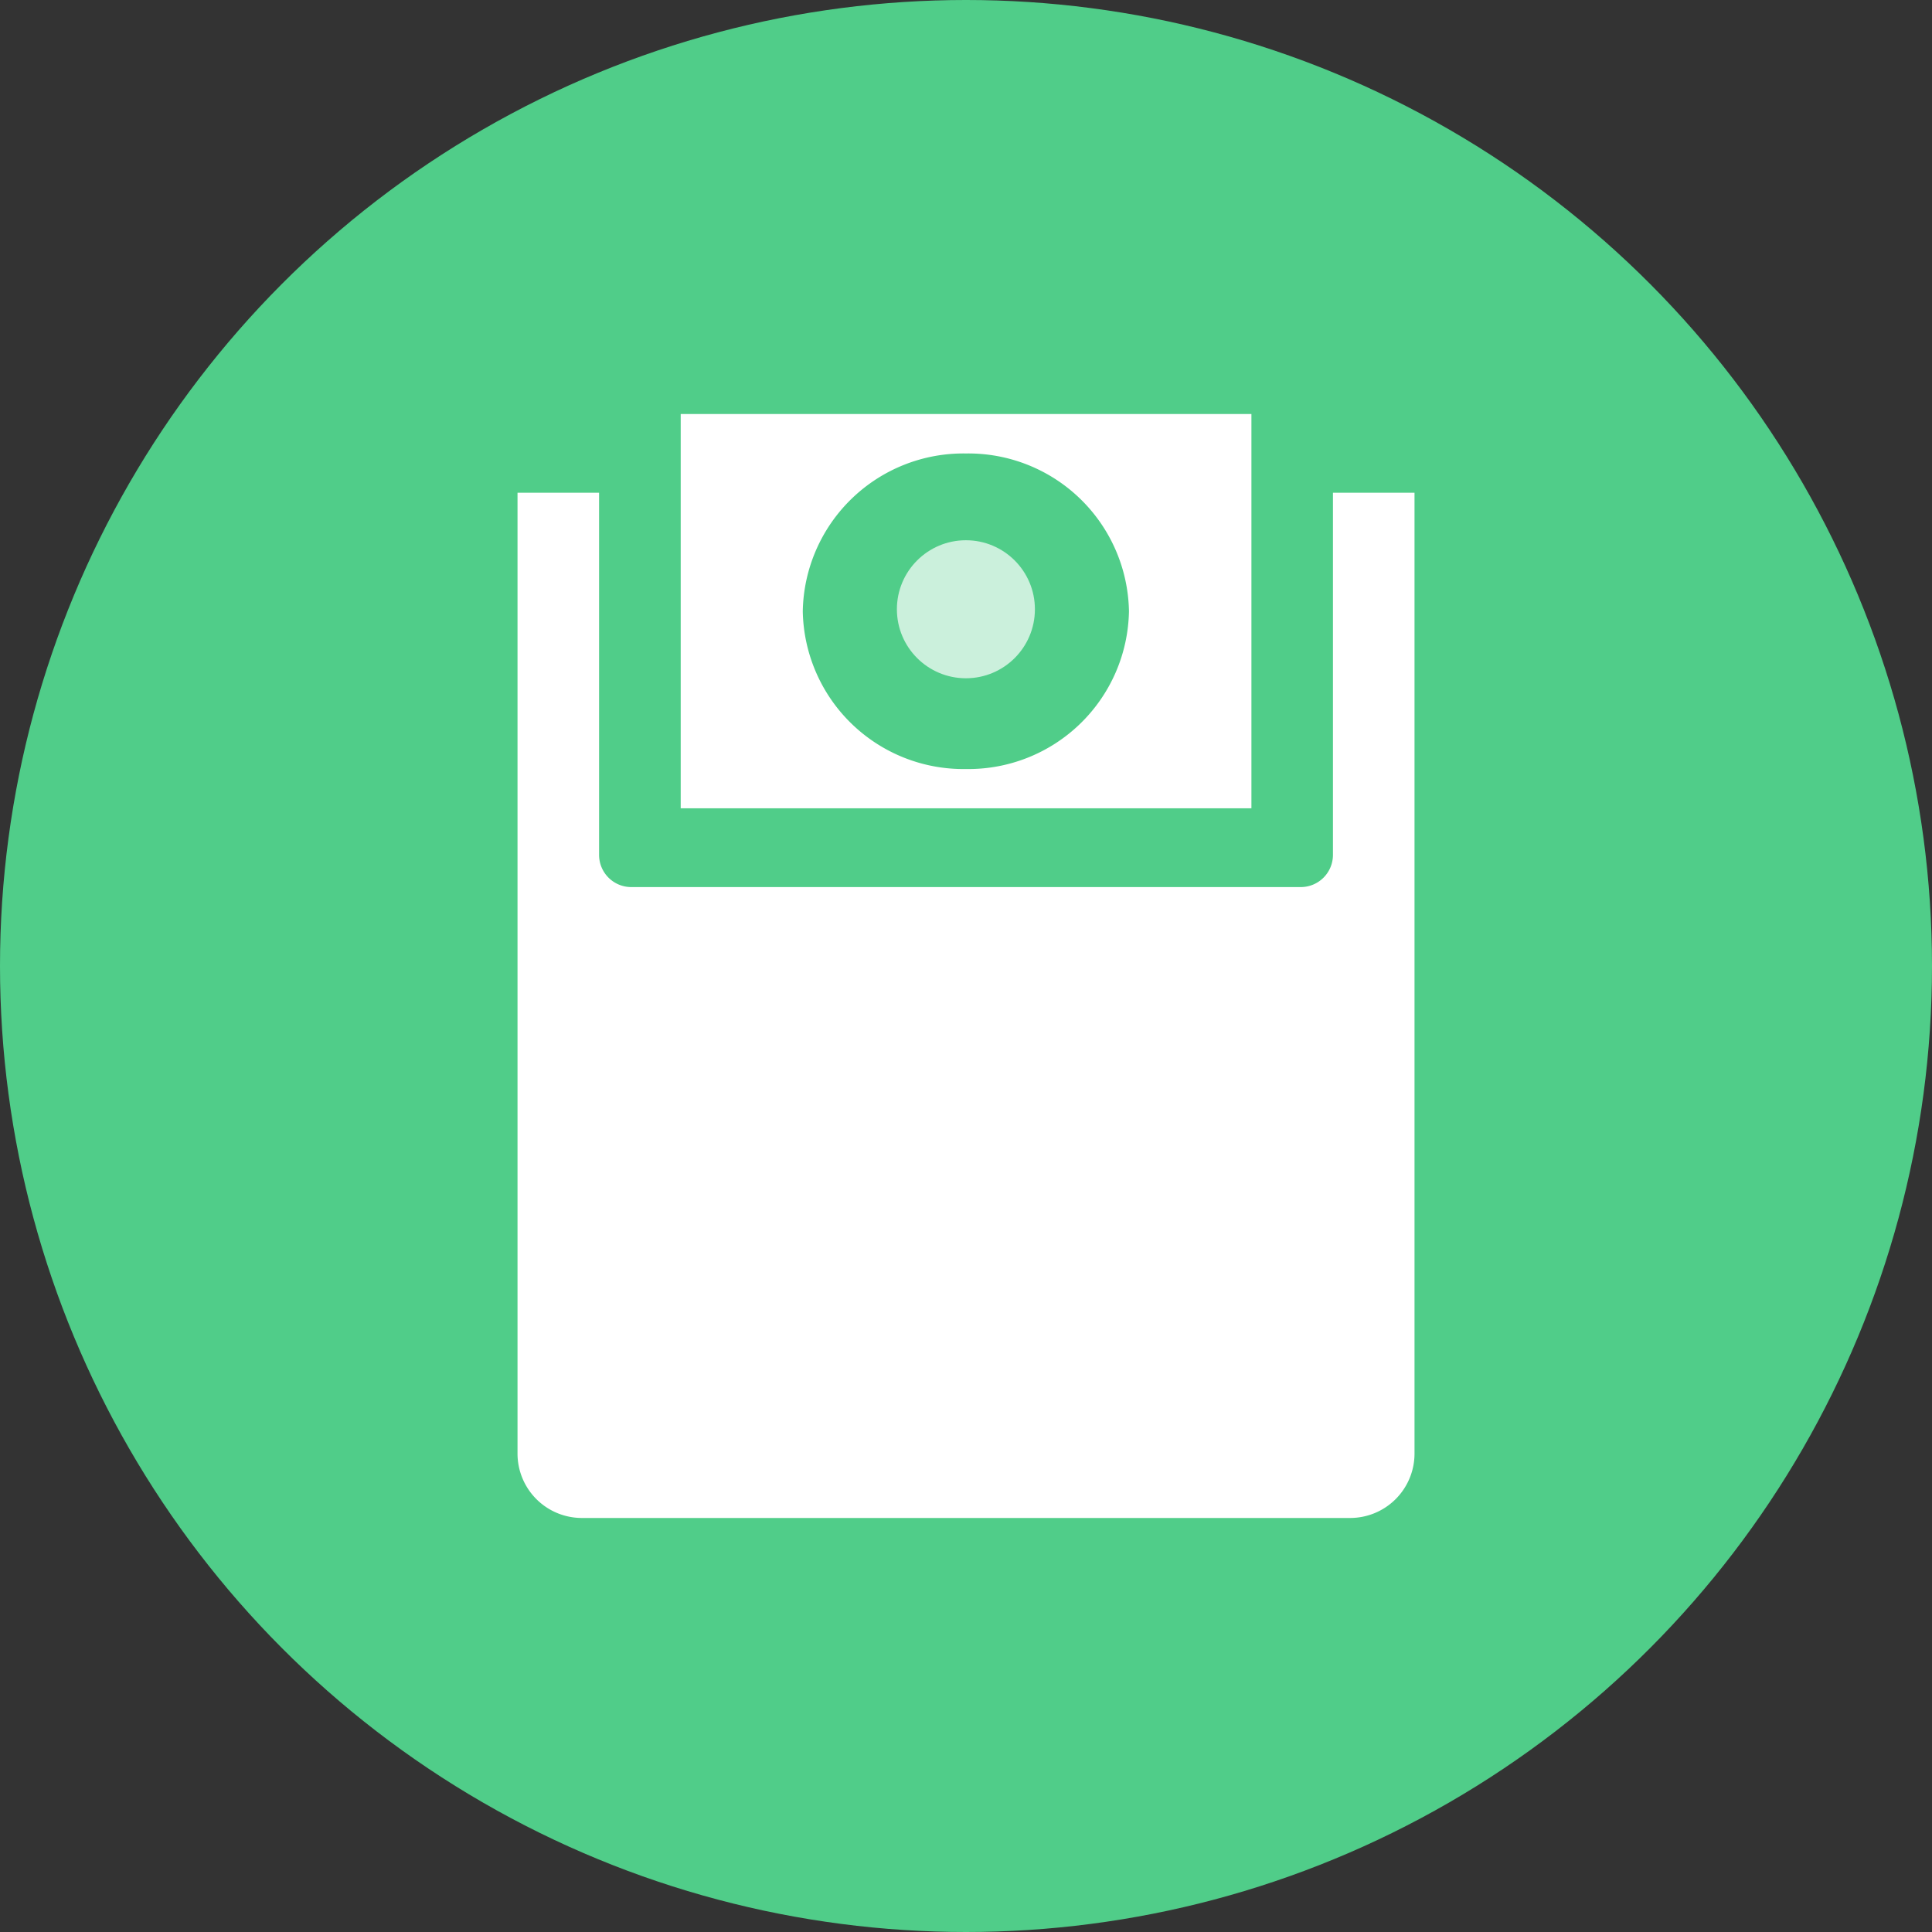 <svg xmlns="http://www.w3.org/2000/svg" width="60" height="60" viewBox="0 0 60 60">
  <rect x="0" y="0" width="60" height="60" fill="#333333" stroke="none"/>
  <g id="ic_map_60_12_n" transform="translate(-1123 -523)">
    <g id="ic_widget_map" transform="translate(1123 523)">
      <circle id="n" cx="30" cy="30" r="30" fill="#50cd89"/>
    </g>
    <g id="그룹_1294" data-name="그룹 1294" transform="translate(1139.072 535.857)">
      <path id="합치기_27" data-name="합치기 27" d="M2,34.285a2,2,0,0,1-2-2V2.445H2.533V13.692a1,1,0,0,0,1,1H24.324a1,1,0,0,0,1-1V2.445h2.533v29.84a2,2,0,0,1-2,2ZM5.068,12.245V0H22.792V12.245ZM8.859,6.126a4.99,4.99,0,0,0,5.067,4.9,4.989,4.989,0,0,0,5.063-4.9,4.989,4.989,0,0,0-5.063-4.9A4.99,4.99,0,0,0,8.859,6.126Z" transform="translate(0 0)" fill="#fff"/>
      <circle id="타원_181" data-name="타원 181" cx="2.143" cy="2.143" r="2.143" transform="translate(11.782 3.921)" fill="#fff" opacity="0.7"/>
    </g>
  </g>
</svg>
